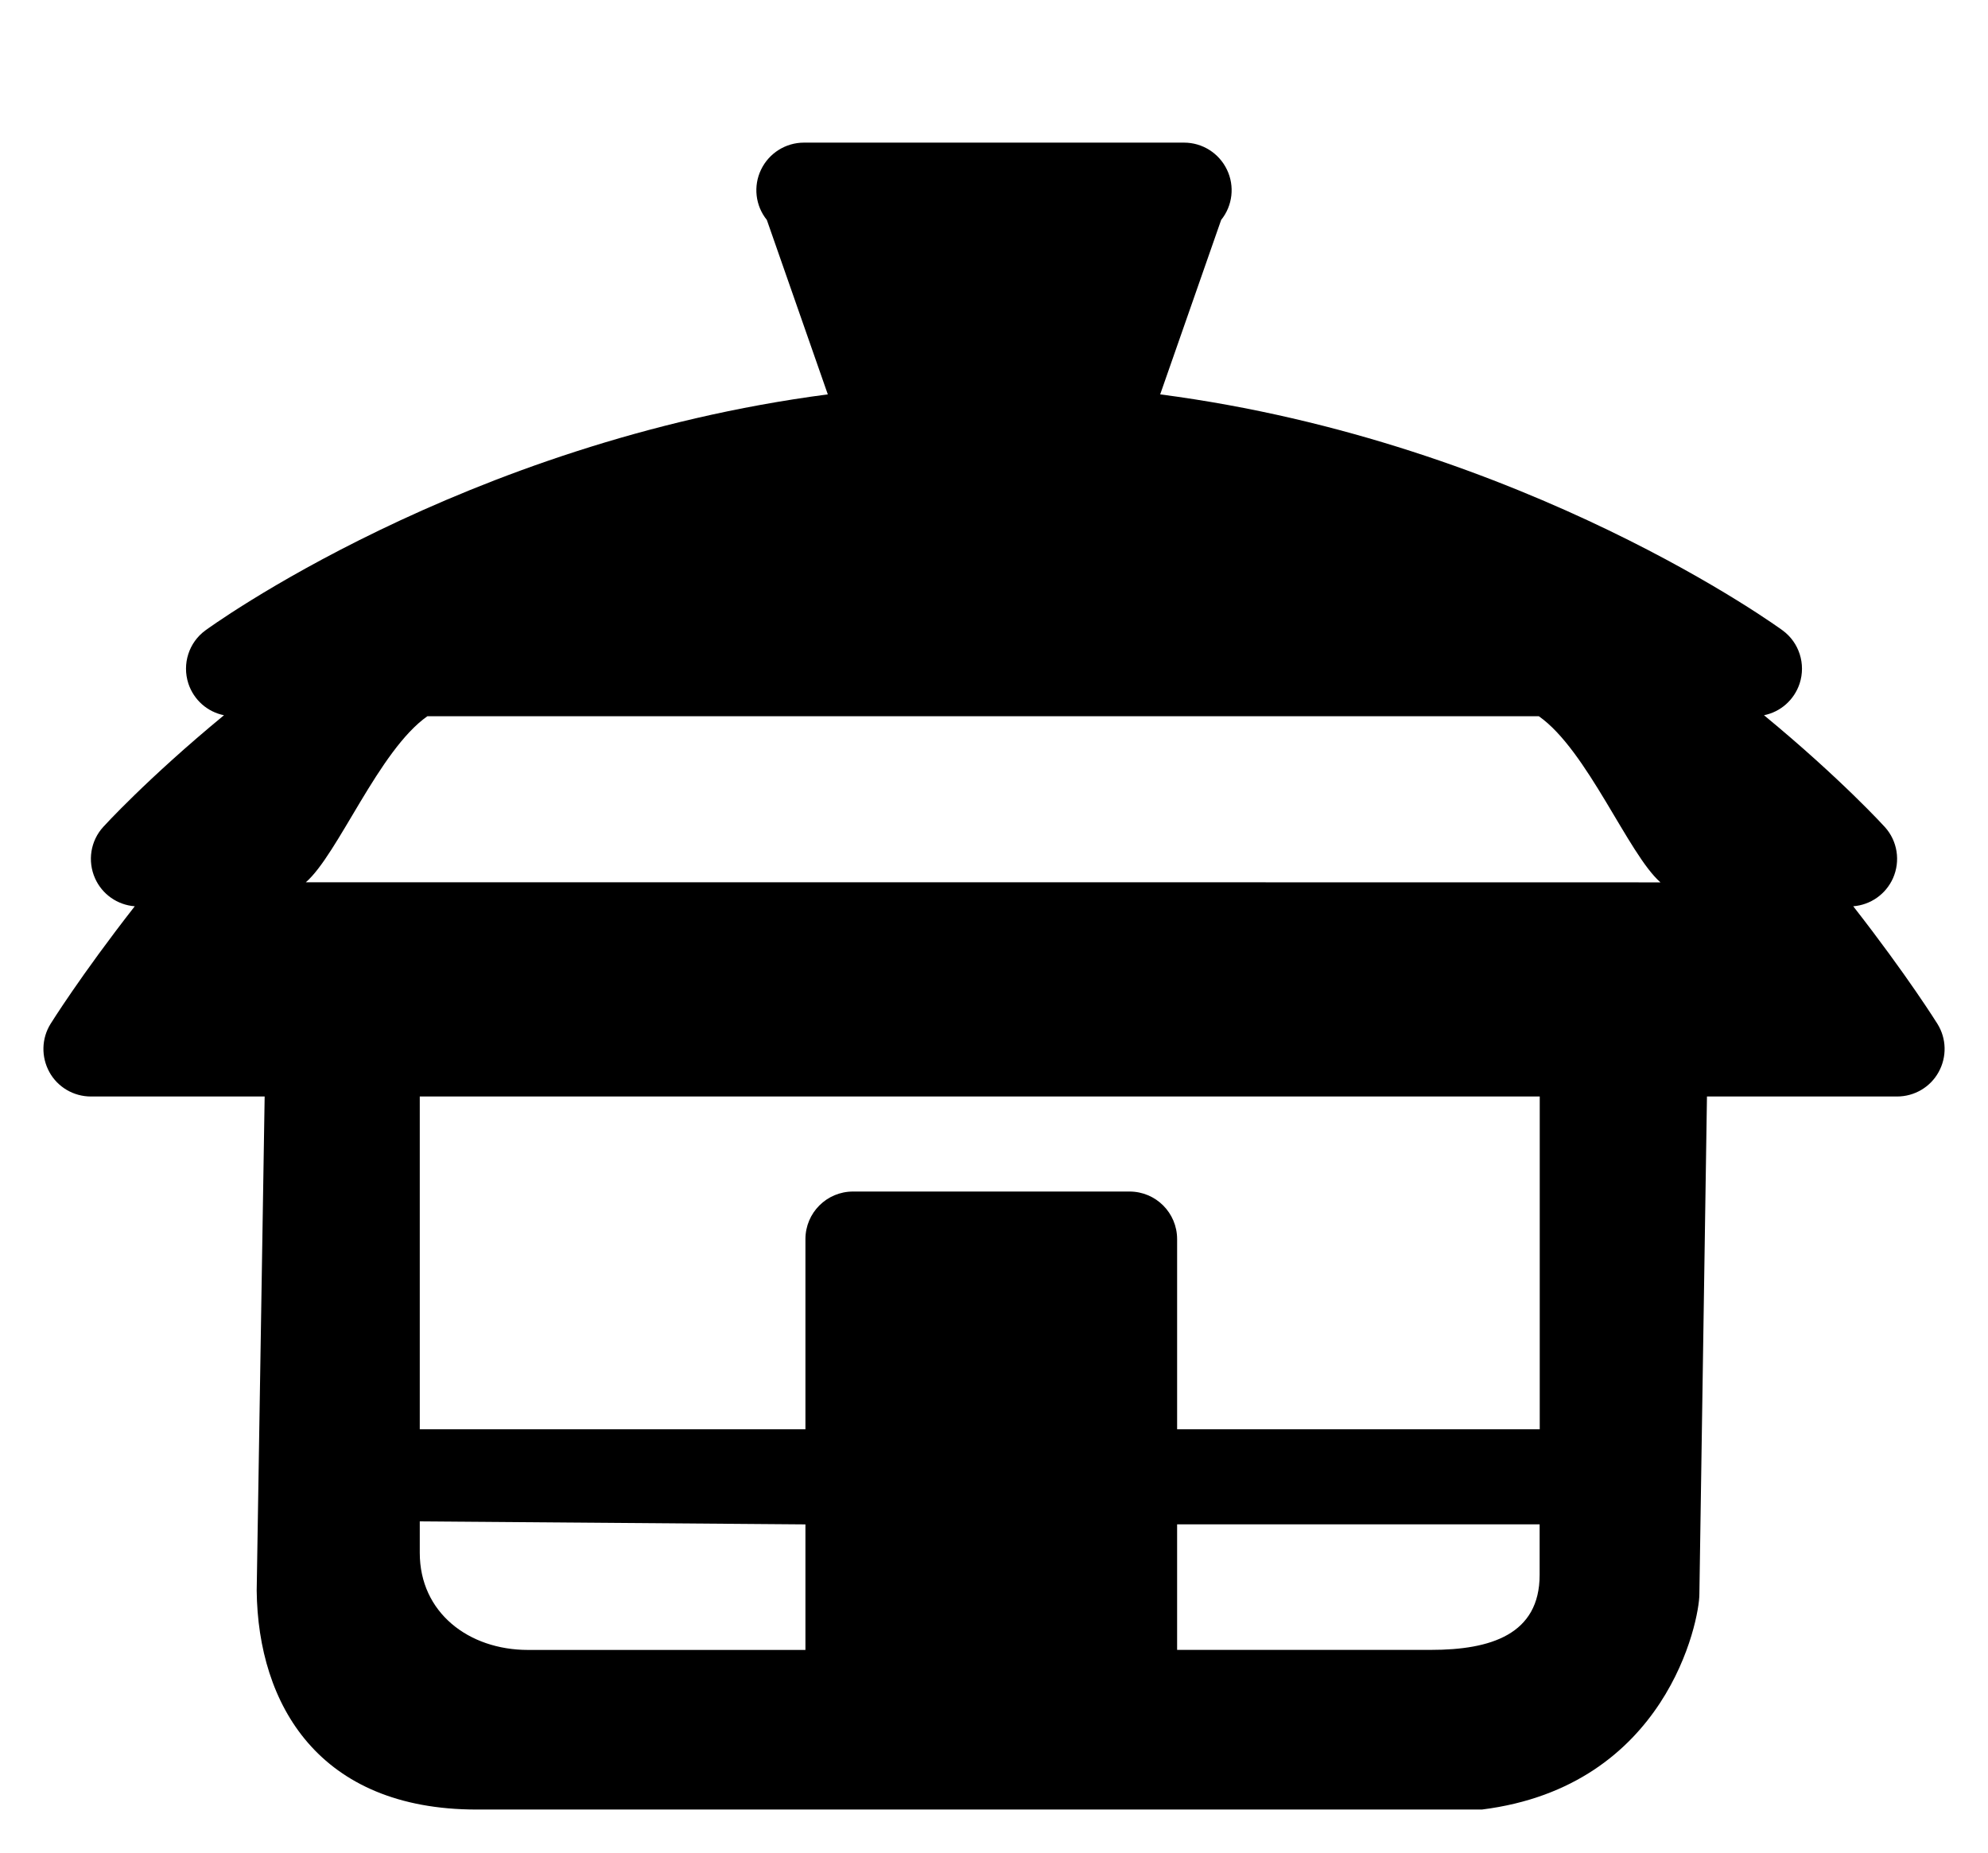 <?xml version="1.0" encoding="UTF-8"?>
<svg id="Layer_1" xmlns="http://www.w3.org/2000/svg" version="1.1" viewBox="0 0 364.24 339.47">
  <!-- Generator: Adobe Illustrator 29.5.1, SVG Export Plug-In . SVG Version: 2.1.0 Build 141)  -->
  <defs>
    <style>
      .st0 {
        fill-rule: evenodd;
      }
    </style>
  </defs>
  <path class="st0" d="M151.67,72.25l-11.17-31.96c-2.11-2.61-2.51-6.21-1.06-9.21,1.45-3.02,4.51-4.95,7.85-4.95h69.66c3.35,0,6.4,1.93,7.85,4.95,1.45,3,1.05,6.6-1.06,9.21l-11.17,31.96c67.11,8.77,114.04,43.24,114.04,43.24,3.04,2.22,4.28,6.16,3.12,9.73-1,3.02-3.51,5.21-6.53,5.81,14.17,11.68,22.14,20.48,22.14,20.48,2.32,2.55,2.89,6.24,1.49,9.39-1.31,2.92-4.1,4.88-7.28,5.13,9.96,12.75,15.43,21.55,15.43,21.55,1.67,2.68,1.75,6.06.21,8.83-1.52,2.76-4.44,4.47-7.61,4.47h-34.83l-1.39,91.17c0,4.83-5.98,35.22-39.84,39.46H87.33c-28.94,0-40.06-19.25-40.3-40.1l1.46-90.53h-31.83c-3.17,0-6.09-1.71-7.61-4.47-1.53-2.78-1.45-6.16.21-8.83,0,0,5.47-8.8,15.43-21.55-3.18-.24-5.98-2.2-7.28-5.13-1.4-3.15-.83-6.84,1.49-9.39,0,0,7.97-8.8,22.14-20.48-3.02-.6-5.54-2.79-6.53-5.81-1.16-3.58.08-7.51,3.12-9.73,0,0,46.93-34.47,114.04-43.24h0ZM215.67,279.26v23h46.53c10.91,0,19.89-2.82,19.89-13.73v-9.27h-66.42ZM96.75,302.27h50.82v-23l-70.66-.55v5.77c0,10.91,8.93,17.78,19.84,17.78ZM282.11,261.84v-60.96H76.91v60.96h70.66v-34.83c0-4.82,3.9-8.72,8.72-8.72h50.66c4.82,0,8.72,3.9,8.72,8.72v34.83h66.44ZM281.94,131.21c8.88,6.22,16.39,25.28,22.29,30.44-.02-.02-248.19-.02-248.19-.02,5.91-5.14,13.39-24.2,22.27-30.42h203.63Z"/>
</svg>